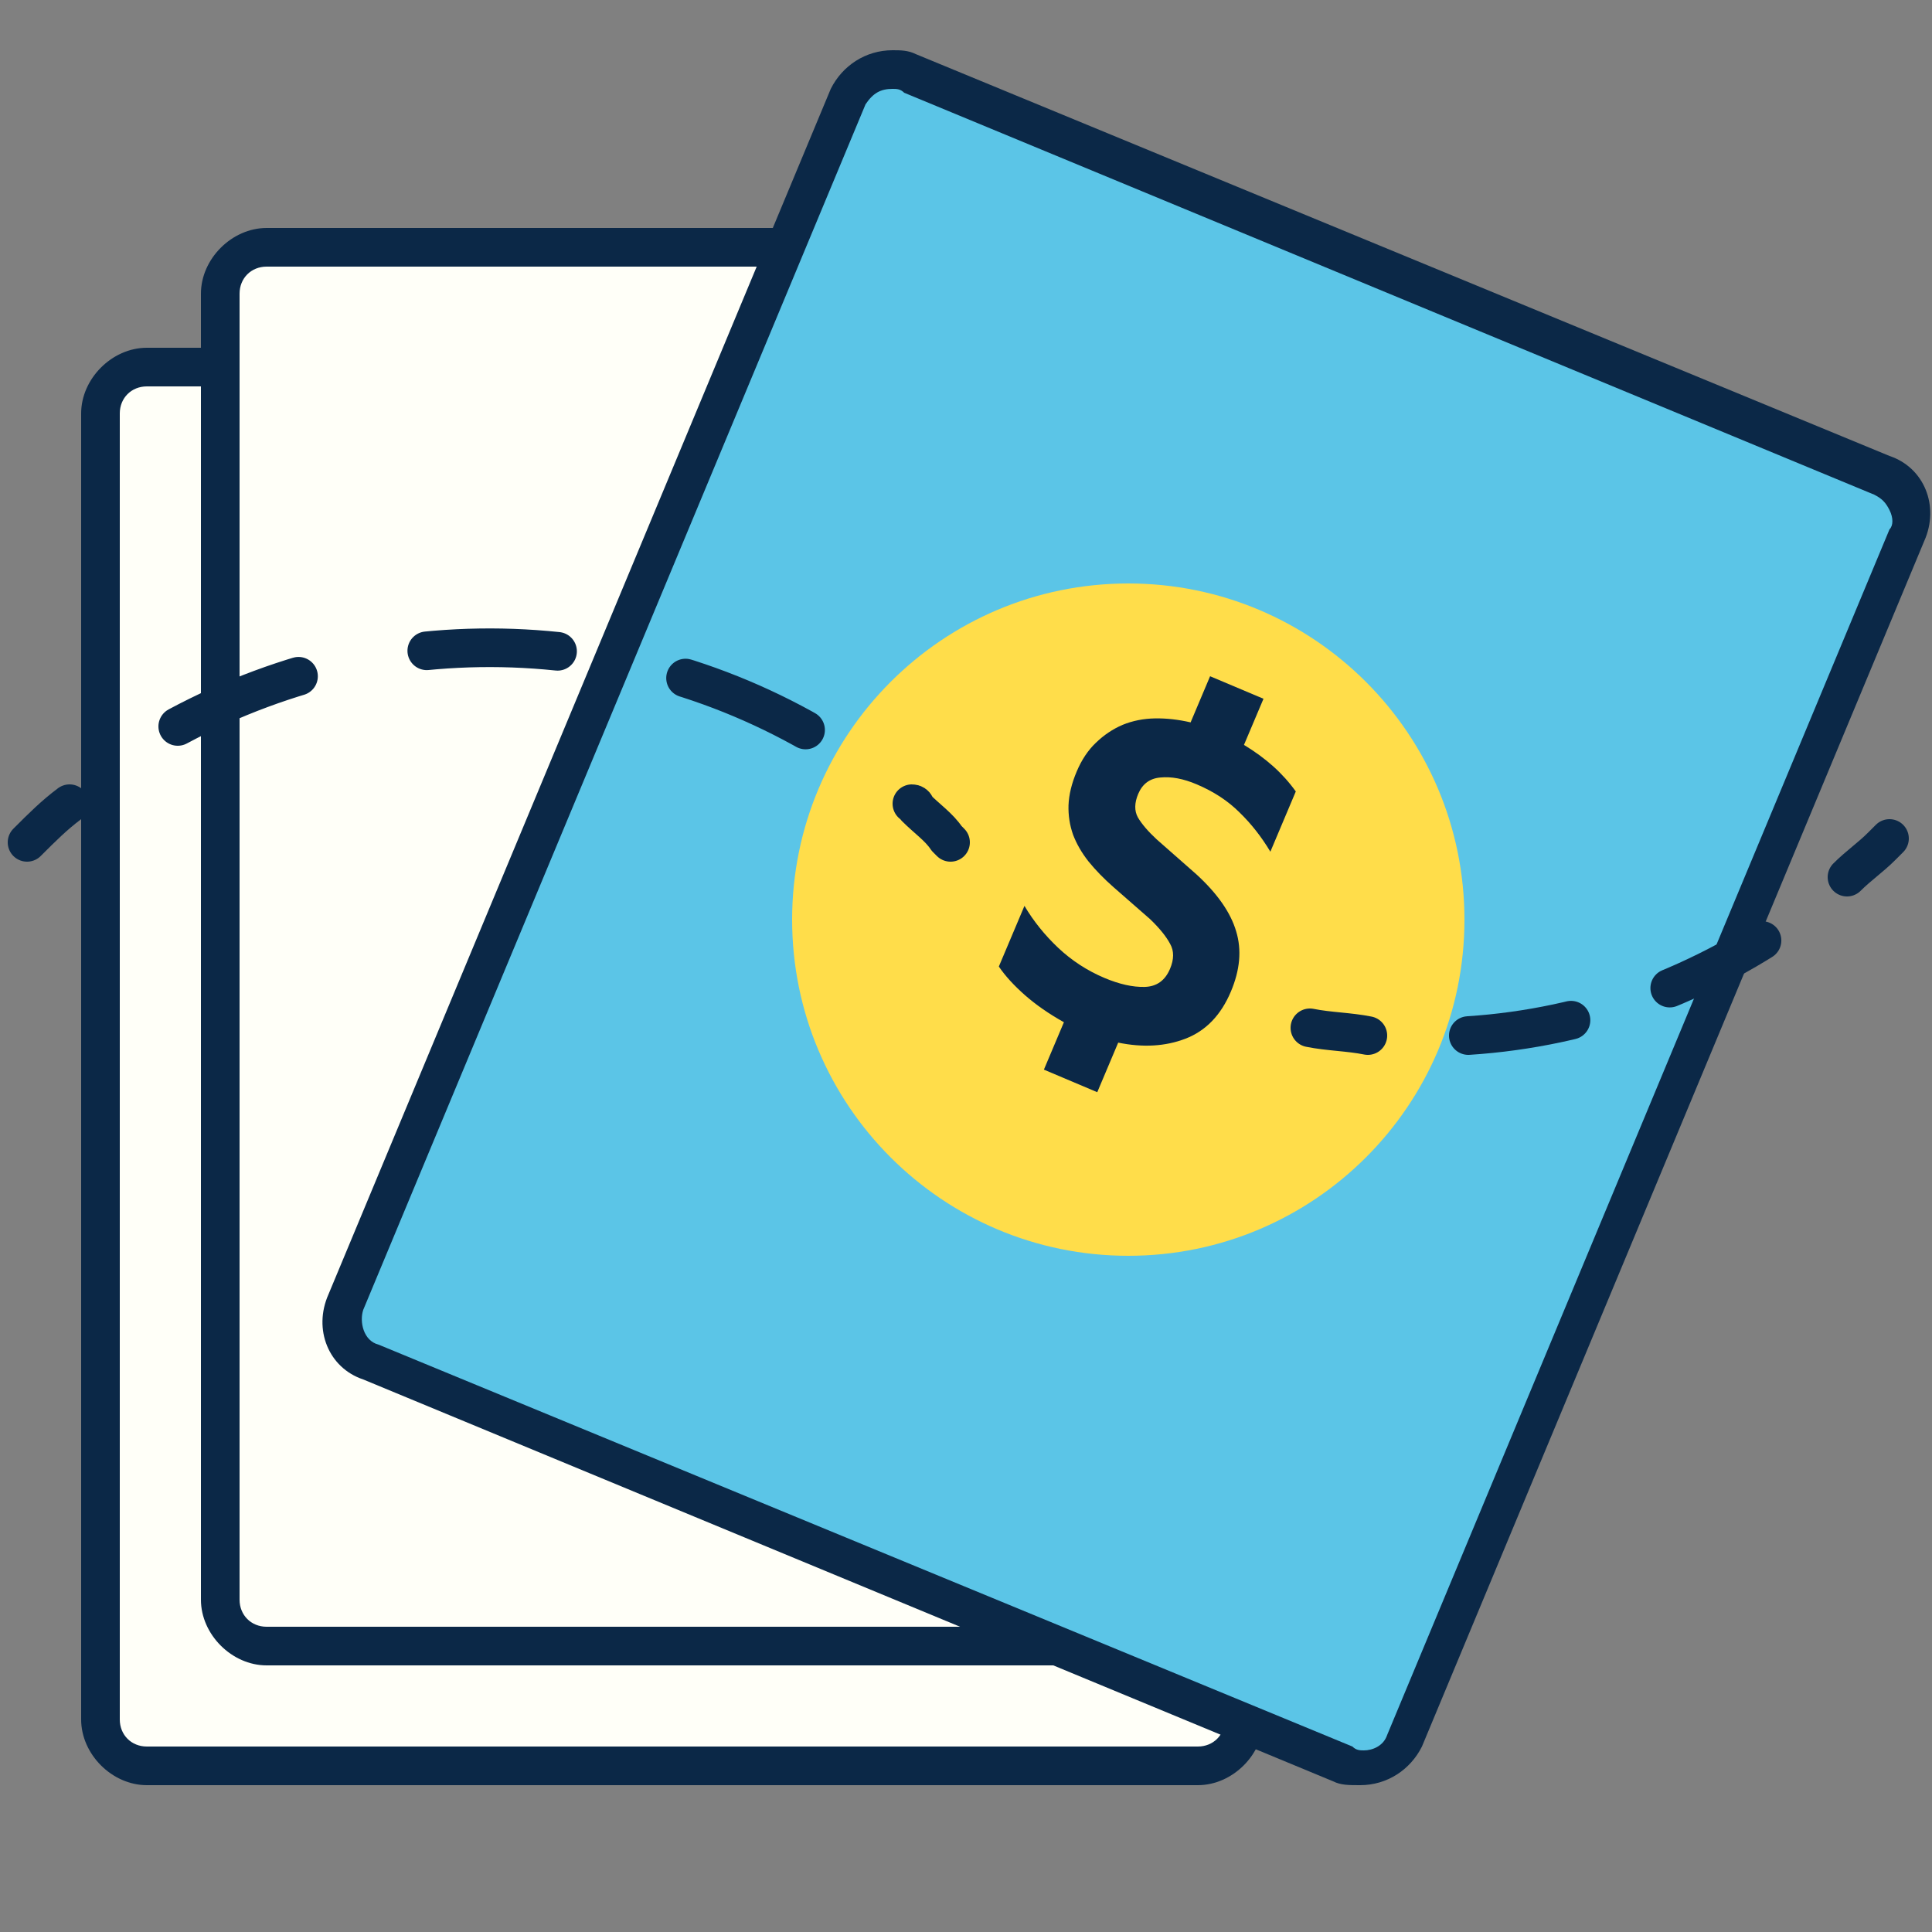 <svg width="50" height="50" viewBox="0 0 50 50" fill="none" xmlns="http://www.w3.org/2000/svg">
<rect x="0" y="0" width="50" height="50" fill="#808080" stroke="none"/>
<path d="M3.8 45.7C3.1 45.7 2.6 45.2 2.6 44.5V10.7C2.6 10 3.1 9.5 3.8 9.5H31C31.7 9.5 32.2 10 32.2 10.7V44.5C32.2 45.2 31.7 45.7 31 45.7H3.8Z" fill="#FFFFF8"/>
<path d="M31 10C31.4 10 31.7 10.3 31.7 10.7V44.5C31.7 44.9 31.4 45.2 31 45.2H3.8C3.4 45.2 3.1 44.9 3.1 44.5V10.7C3.1 10.3 3.4 10 3.8 10H31ZM31 9H3.8C2.9 9 2.1 9.8 2.1 10.7V44.5C2.1 45.4 2.9 46.2 3.8 46.2H31C31.9 46.2 32.7 45.4 32.7 44.5V10.7C32.7 9.7 31.9 9 31 9Z" fill="#0B2847"/>
<path d="M6.9 42.6C6.2 42.6 5.7 42.1 5.7 41.4V7.6C5.7 6.9 6.2 6.4 6.9 6.4H34.1C34.8 6.4 35.3 6.9 35.3 7.6V41.4C35.3 42.1 34.8 42.6 34.1 42.6H6.9Z" fill="#FFFFF8"/>
<path d="M34.1 6.9C34.5 6.9 34.8 7.2 34.8 7.6V41.4C34.8 41.8 34.5 42.1 34.1 42.1H6.9C6.5 42.1 6.2 41.8 6.2 41.4V7.6C6.2 7.2 6.5 6.9 6.9 6.9H34.1ZM34.1 5.9H6.9C6 5.9 5.2 6.7 5.2 7.6V41.4C5.2 42.3 6 43.1 6.9 43.1H34.1C35 43.1 35.8 42.3 35.8 41.4V7.6C35.8 6.7 35 5.9 34.1 5.9Z" fill="#0B2847"/>
<path d="M35.2 45.8C35 45.8 34.9 45.8 34.7 45.7L9.6 35.3C9 35 8.7 34.3 9 33.7L22 2.5C22.2 2.1 22.6 1.8 23.1 1.8C23.3 1.8 23.4 1.8 23.6 1.9L48.7 12.3C49.3 12.6 49.6 13.3 49.3 13.9L36.3 45.1C36.1 45.5 35.7 45.8 35.2 45.8Z" fill="#5BC5E7"/>
<path d="M23.1 2.3C23.2 2.3 23.3 2.3 23.4 2.4L48.5 12.8C48.7 12.9 48.8 13 48.9 13.2C49 13.4 49 13.6 48.9 13.7L35.9 44.9C35.8 45.2 35.5 45.3 35.3 45.3C35.2 45.3 35.1 45.3 35 45.2L9.8 34.8C9.4 34.7 9.3 34.2 9.4 33.9L22.4 2.7C22.6 2.4 22.8 2.3 23.1 2.3ZM23.1 1.3C22.4 1.3 21.8 1.7 21.5 2.3L8.5 33.5C8.1 34.4 8.5 35.4 9.4 35.7L34.5 46.1C34.7 46.2 34.9 46.2 35.2 46.2C35.9 46.2 36.5 45.8 36.8 45.2L49.8 14C50.2 13.1 49.8 12.1 48.9 11.8L23.7 1.4C23.5 1.3 23.3 1.3 23.1 1.3Z" fill="#0B2847"/>
<path d="M29.2 32.5C34.005 32.5 37.9 28.605 37.9 23.8C37.9 18.995 34.005 15.1 29.2 15.1C24.395 15.1 20.5 18.995 20.5 23.8C20.5 28.605 24.395 32.5 29.2 32.5Z" fill="#FFDD4A"/>
<path d="M33.9 26.6C34.4 26.7 34.9 26.7 35.4 26.8" stroke="#0B2847" stroke-linecap="round" stroke-linejoin="round"/>
<path d="M38 26.8C41.1 26.6 44.1 25.5 46.7 23.6" stroke="#0B2847" stroke-linecap="round" stroke-linejoin="round" stroke-dasharray="2.69 2.69"/>
<path d="M47.8 22.7C48.1 22.4 48.4 22.2 48.7 21.9L48.9 21.7" stroke="#0B2847" stroke-linecap="round" stroke-linejoin="round"/>
<path d="M0.7 21.8C1.1 21.4 1.4 21.1 1.8 20.8" stroke="#0B2847" stroke-linecap="round" stroke-linejoin="round"/>
<path d="M4.6 18.8C10.2 15.8 17 16.1 22.3 19.8" stroke="#0B2847" stroke-linecap="round" stroke-linejoin="round" stroke-dasharray="3.39 3.39"/>
<path d="M23.6 20.8C23.7 20.8 23.7 20.9 23.7 20.9C24 21.2 24.3 21.4 24.5 21.7L24.6 21.8" stroke="#0B2847" stroke-linecap="round" stroke-linejoin="round"/>
<path d="M27.534 26.455C27.147 26.239 26.812 26.006 26.527 25.756C26.242 25.505 26.016 25.258 25.85 25.014L26.513 23.444C26.746 23.838 27.037 24.199 27.384 24.528C27.738 24.861 28.137 25.12 28.579 25.307C28.97 25.472 29.319 25.55 29.627 25.541C29.934 25.532 30.152 25.377 30.28 25.074C30.386 24.824 30.386 24.607 30.281 24.424C30.179 24.233 30.008 24.022 29.767 23.79L28.816 22.958C28.569 22.741 28.354 22.52 28.171 22.295C27.996 22.073 27.863 21.843 27.772 21.605C27.685 21.36 27.645 21.104 27.653 20.838C27.664 20.565 27.735 20.273 27.866 19.964C27.994 19.662 28.159 19.415 28.362 19.222C28.568 19.023 28.798 18.868 29.053 18.759C29.315 18.652 29.595 18.597 29.892 18.592C30.189 18.587 30.496 18.622 30.813 18.695L31.317 17.501L32.699 18.084L32.194 19.278C32.478 19.45 32.73 19.635 32.95 19.832C33.171 20.03 33.366 20.247 33.535 20.483L32.877 22.042C32.648 21.659 32.383 21.321 32.081 21.028C31.782 20.728 31.411 20.485 30.969 20.298C30.623 20.151 30.309 20.093 30.027 20.122C29.756 20.146 29.567 20.287 29.457 20.545C29.358 20.781 29.355 20.984 29.448 21.154C29.549 21.326 29.712 21.517 29.936 21.724L30.962 22.627C31.507 23.126 31.85 23.619 31.992 24.104C32.138 24.583 32.092 25.102 31.855 25.662C31.597 26.274 31.204 26.681 30.675 26.883C30.157 27.081 29.578 27.114 28.939 26.983L28.397 28.266L27.016 27.682L27.534 26.455Z" fill="#0B2847"/>
</svg>
